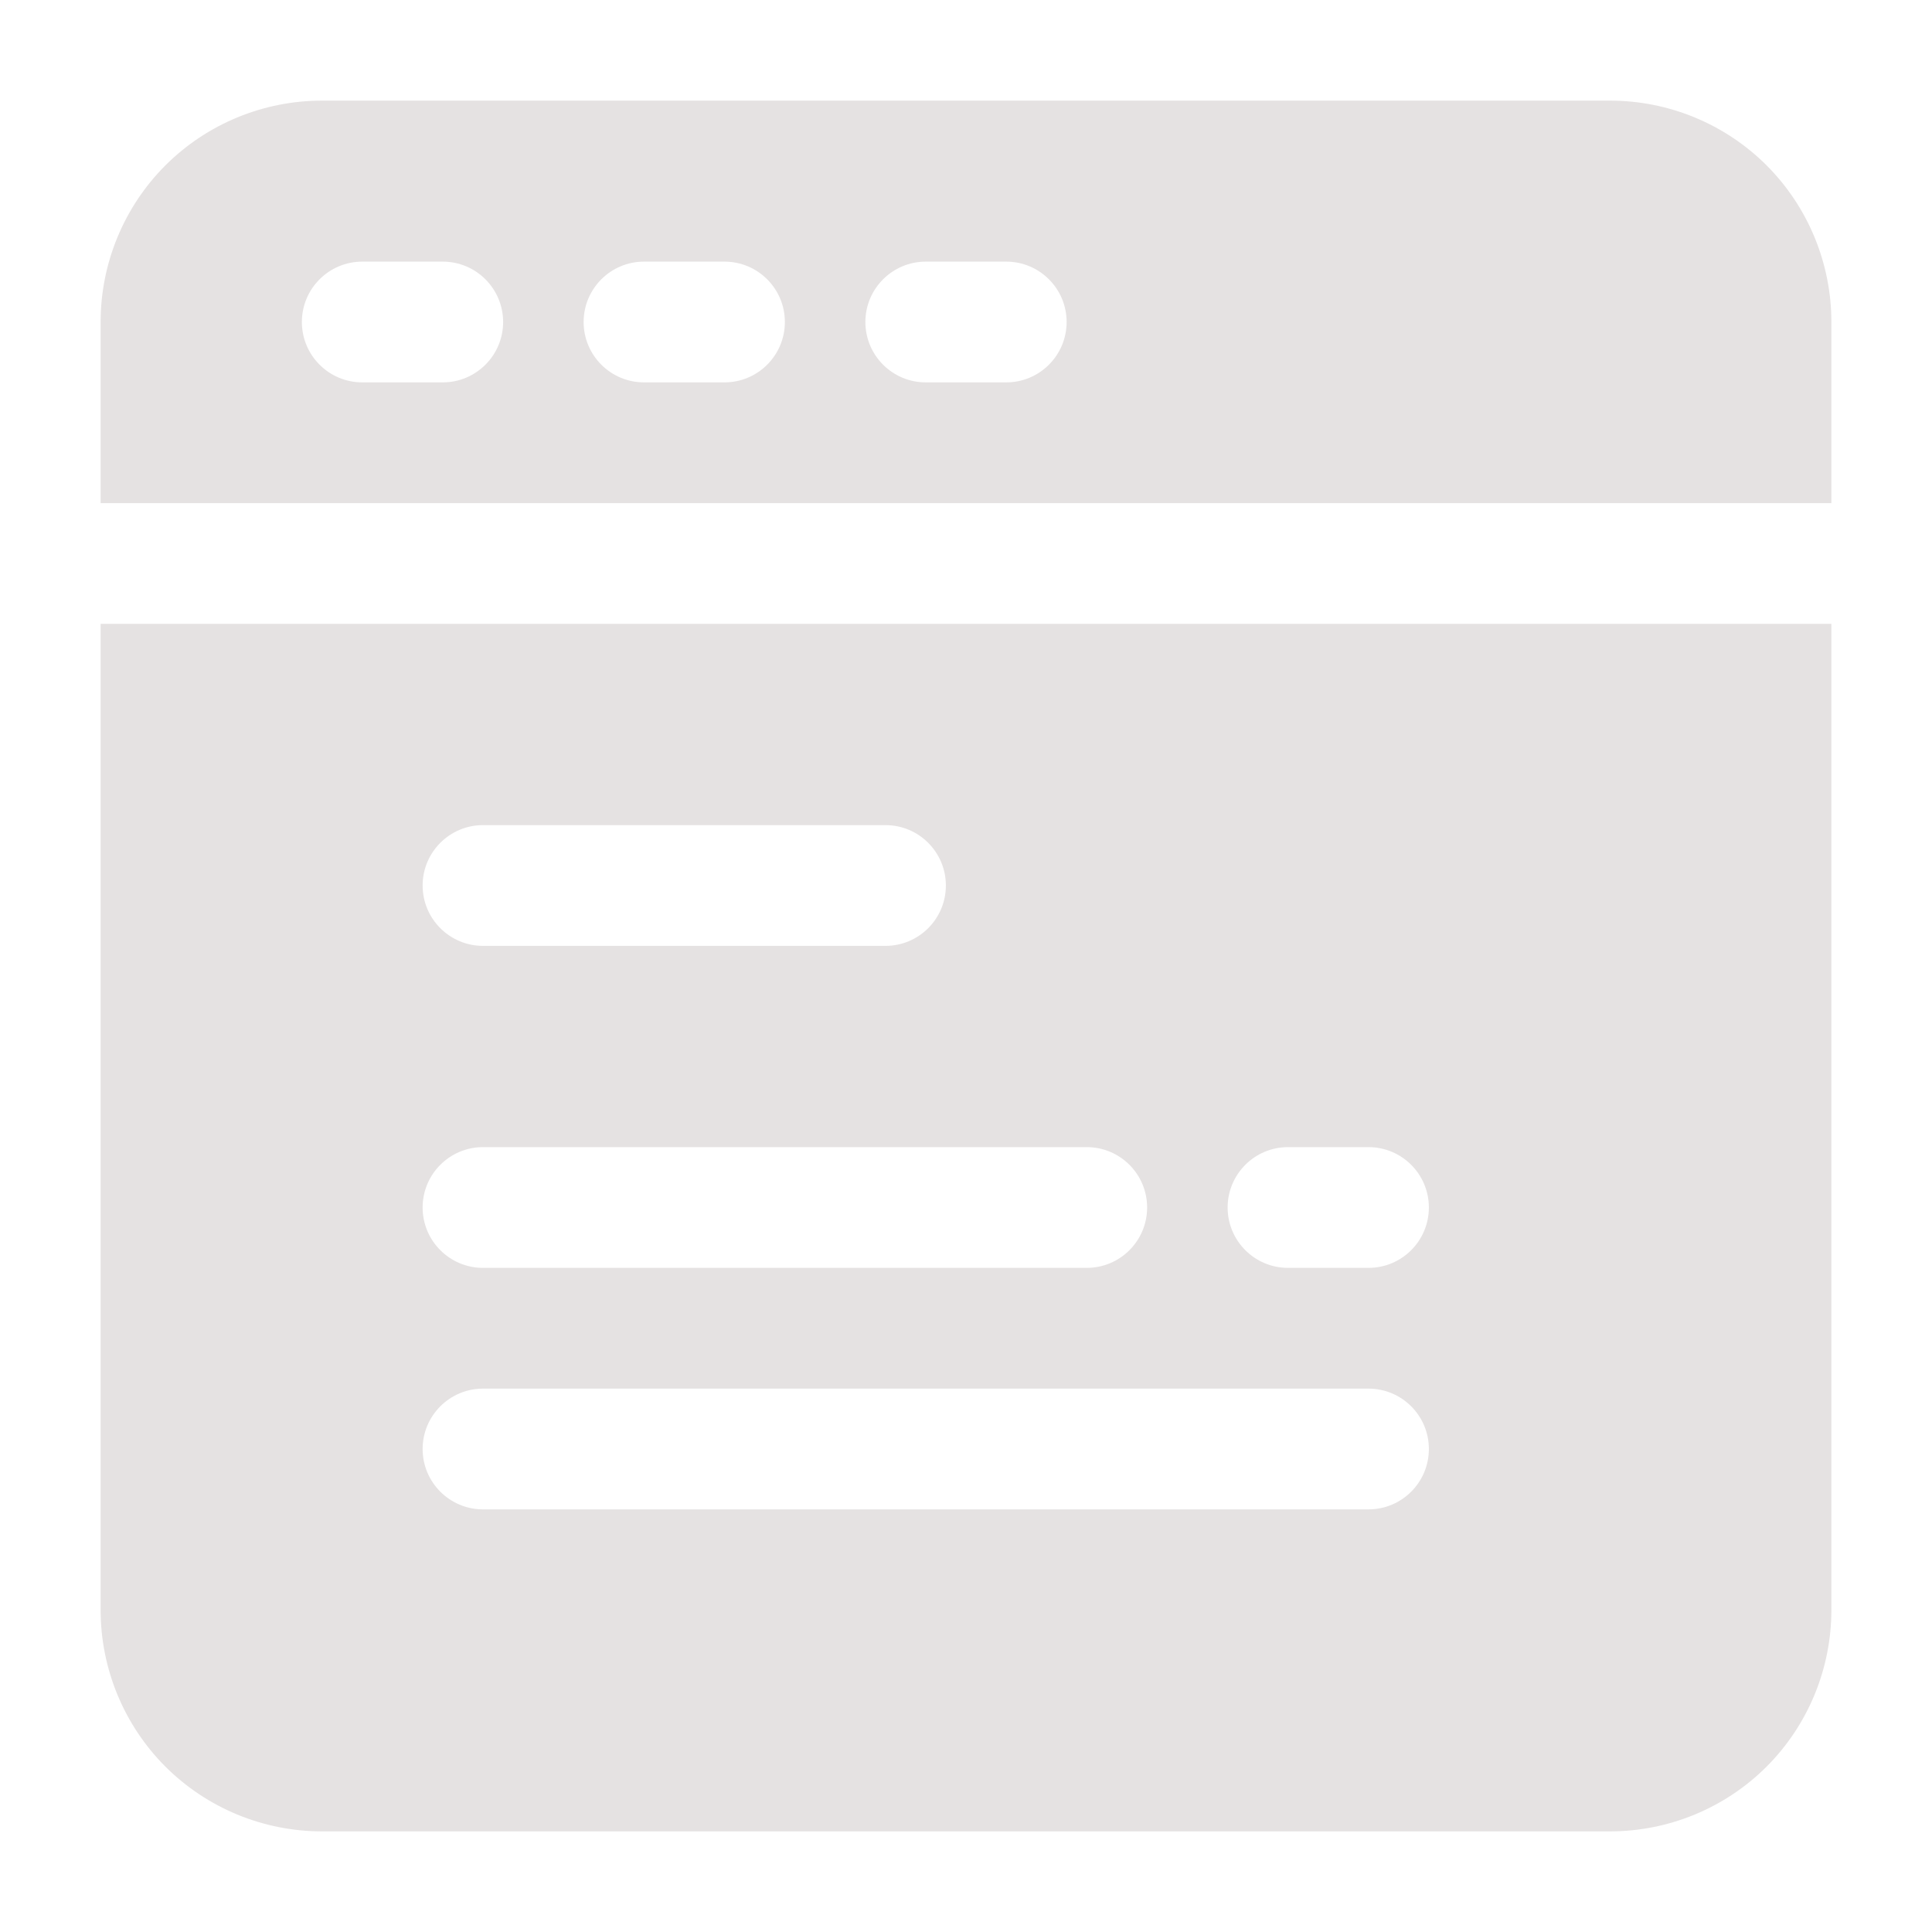 <?xml version="1.0" encoding="UTF-8"?>
<svg xmlns="http://www.w3.org/2000/svg" xmlns:xlink="http://www.w3.org/1999/xlink" viewBox="0 0 48 48" width="48px" height="48px">
<g id="surface61126963">
<path style=" stroke:none;fill-rule:evenodd;fill:rgb(89.804%,88.627%,88.627%);fill-opacity:1;" d="M 45.5 15.5 L 2.5 15.5 L 2.5 40 C 2.5 41.457 3.078 42.859 4.109 43.891 C 5.141 44.922 6.543 45.5 8 45.5 C 15.664 45.5 32.336 45.5 40 45.5 C 41.457 45.5 42.859 44.922 43.891 43.891 C 44.922 42.859 45.5 41.457 45.5 40 Z M 12 37.5 L 34 37.5 C 34.828 37.5 35.5 36.828 35.5 36 C 35.5 35.172 34.828 34.5 34 34.5 L 12 34.5 C 11.172 34.5 10.5 35.172 10.5 36 C 10.5 36.828 11.172 37.5 12 37.5 Z M 32 31.5 L 34 31.5 C 34.828 31.5 35.5 30.828 35.5 30 C 35.5 29.172 34.828 28.5 34 28.5 L 32 28.5 C 31.172 28.5 30.5 29.172 30.5 30 C 30.5 30.828 31.172 31.5 32 31.5 Z M 12 31.5 L 27 31.5 C 27.828 31.5 28.5 30.828 28.5 30 C 28.5 29.172 27.828 28.5 27 28.5 L 12 28.5 C 11.172 28.5 10.5 29.172 10.5 30 C 10.5 30.828 11.172 31.5 12 31.5 Z M 12 23.5 L 22 23.5 C 22.828 23.5 23.5 22.828 23.5 22 C 23.5 21.172 22.828 20.5 22 20.5 L 12 20.5 C 11.172 20.5 10.5 21.172 10.5 22 C 10.5 22.828 11.172 23.5 12 23.5 Z M 2.5 12.5 L 45.5 12.5 L 45.5 8 C 45.5 6.543 44.922 5.141 43.891 4.109 C 42.859 3.078 41.457 2.5 40 2.5 C 32.336 2.5 15.664 2.5 8 2.5 C 6.543 2.5 5.141 3.078 4.109 4.109 C 3.078 5.141 2.5 6.543 2.5 8 Z M 16 9.5 L 18 9.5 C 18.828 9.5 19.5 8.828 19.5 8 C 19.5 7.172 18.828 6.5 18 6.5 L 16 6.5 C 15.172 6.5 14.5 7.172 14.5 8 C 14.5 8.828 15.172 9.5 16 9.5 Z M 23 9.5 L 25 9.5 C 25.828 9.5 26.5 8.828 26.5 8 C 26.5 7.172 25.828 6.5 25 6.5 L 23 6.5 C 22.172 6.5 21.5 7.172 21.5 8 C 21.5 8.828 22.172 9.5 23 9.5 Z M 9 9.5 L 11 9.5 C 11.828 9.5 12.5 8.828 12.5 8 C 12.5 7.172 11.828 6.5 11 6.5 L 9 6.5 C 8.172 6.5 7.5 7.172 7.5 8 C 7.5 8.828 8.172 9.5 9 9.5 Z M 9 9.5 "/>
</g>
</svg>
